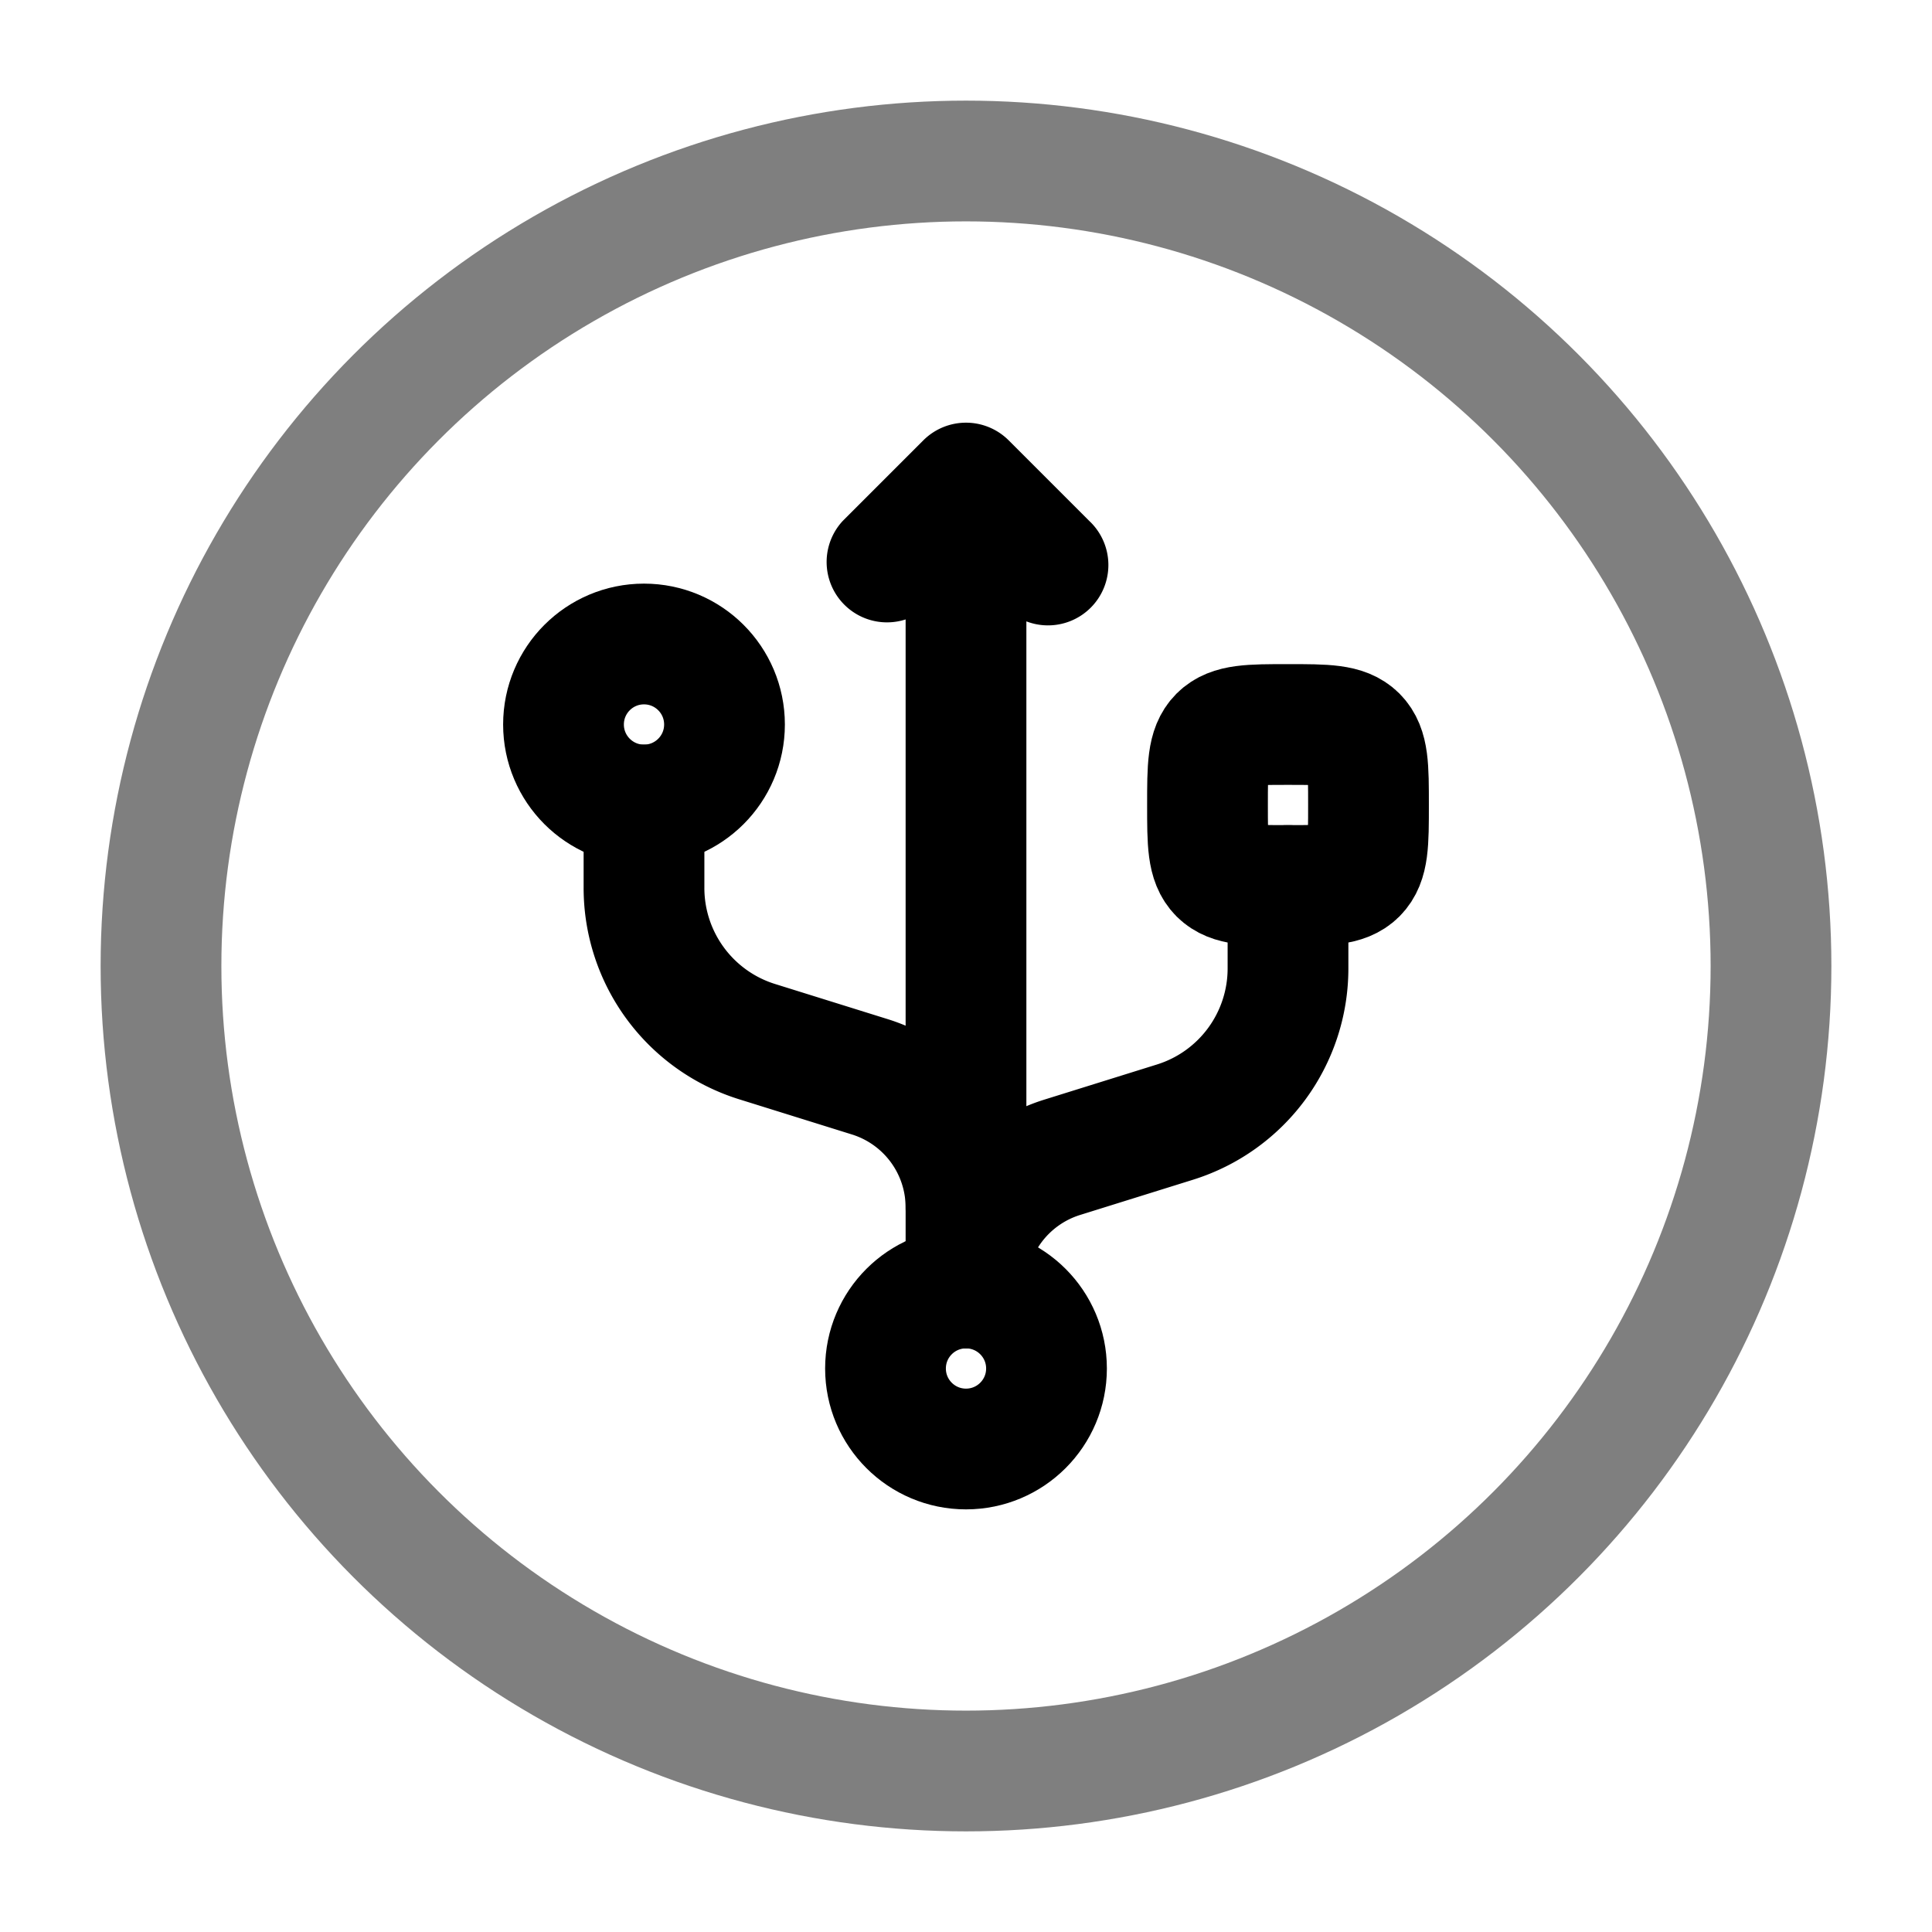 <svg xmlns="http://www.w3.org/2000/svg" width="1em" height="1em" viewBox="0 0 24 24"><g fill="none"><circle cx="12" cy="17" r="1" stroke="currentColor" stroke-width="1.5"/><circle cx="8" cy="9" r="1" stroke="currentColor" stroke-width="1.5"/><path fill="currentColor" d="M11.25 16a.75.75 0 0 0 1.5 0zM12 6l.53-.53a.75.75 0 0 0-1.06 0zm.47 1.53a.75.75 0 1 0 1.06-1.06zm-2-1.06a.75.75 0 0 0 1.06 1.06zm1 .06l1 1l1.06-1.06l-1-1zm0-1.06l-1 1l1.06 1.06l1-1zM12.75 16v-1.875h-1.5V16zm0-1.875V6h-1.5v8.125z"/><path stroke="currentColor" stroke-linecap="round" stroke-width="1.5" d="M8 10v1.03a2 2 0 0 0 1.403 1.909l1.404.438A1.7 1.7 0 0 1 12 15m4-4v1.03a2 2 0 0 1-1.403 1.909l-1.404.438A1.7 1.7 0 0 0 12 16"/><path stroke="currentColor" stroke-width="1.5" d="M15 10c0-.471 0-.707.146-.854C15.293 9 15.53 9 16 9s.707 0 .854.146C17 9.293 17 9.53 17 10s0 .707-.146.854C16.707 11 16.47 11 16 11s-.707 0-.854-.146C15 10.707 15 10.47 15 10Z"/><circle cx="12" cy="12" r="10" stroke="currentColor" stroke-width="1.5" opacity=".5"/></g></svg>